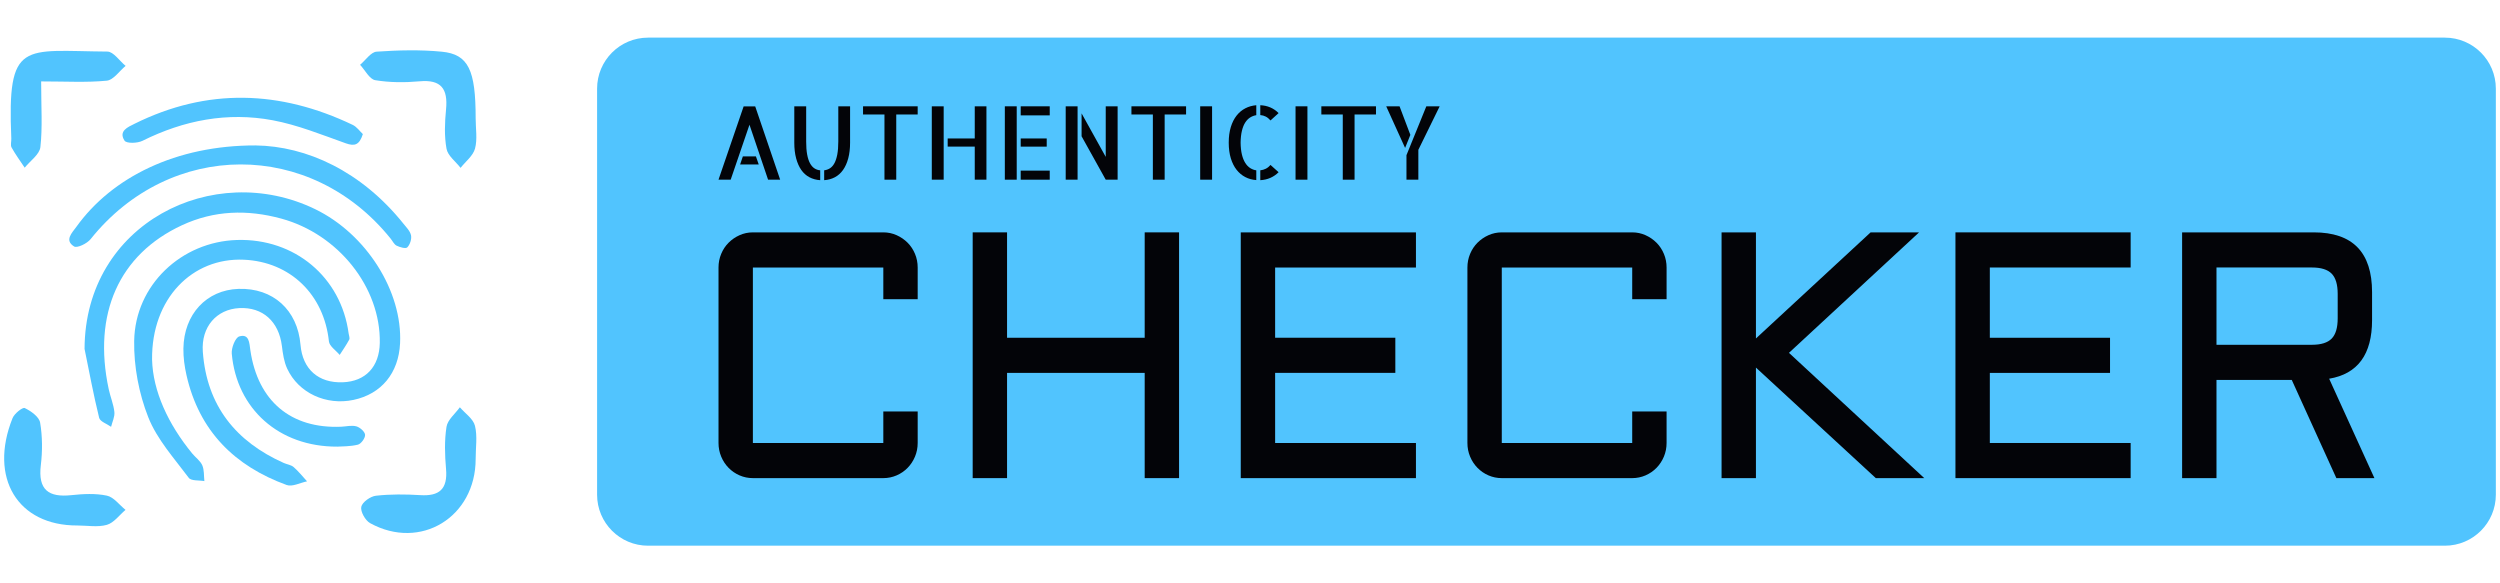 <?xml version="1.0" encoding="utf-8"?>
<!-- Generator: Adobe Illustrator 25.2.0, SVG Export Plug-In . SVG Version: 6.00 Build 0)  -->
<svg version="1.1" id="Layer_1" xmlns="http://www.w3.org/2000/svg" xmlns:xlink="http://www.w3.org/1999/xlink" x="0px" y="0px"
	 viewBox="0 0 3000 700" style="enable-background:new 0 0 3000 700;" xml:space="preserve">
<style type="text/css">
	.st0{fill:#51C4FE;}
	.st1{fill:#030408;}
</style>
<g>
	<g>
		<g>
			<path class="st0" d="M570.79,142.04c-0.02,12.15,2.26,24.93-0.76,36.23c-2.32,8.68-11.32,15.5-17.34,23.15
				c-5.88-7.59-15.34-14.5-16.87-22.92c-2.78-15.27-2.09-31.56-0.57-47.19c2.44-24.99-6.06-36.06-31.73-33.74
				c-17.65,1.59-35.86,1.55-53.25-1.35c-6.85-1.14-12.16-12.01-18.17-18.45c6.6-5.51,12.91-15.3,19.84-15.78
				c26.01-1.79,52.39-2.48,78.3,0.05C562.2,65.17,570.81,84.13,570.79,142.04z"/>
			<path class="st0" d="M570.79,550.66c0.04,69.8-66.16,110.45-126.68,77.1c-5.72-3.15-11.8-13.97-10.58-19.6
				c1.24-5.69,11.02-12.57,17.66-13.3c17.55-1.94,35.48-1.8,53.16-0.7c22.66,1.42,33-7.05,30.9-31.32
				c-1.46-16.8-2.04-34.13,0.55-50.65c1.32-8.47,10.43-15.67,16.02-23.45c6.31,7.34,16.04,13.79,18.14,22.22
				C573.07,523.46,570.76,537.36,570.79,550.66z"/>
			<path class="st0" d="M49.38,97.69c0,30.76,1.75,55.05-0.91,78.82c-0.99,8.85-12.26,16.51-18.84,24.71
				c-5.33-8.04-11.07-15.84-15.75-24.26c-1.53-2.76-0.15-7.14-0.31-10.77C8.49,47.27,27.69,61.16,128.85,61.89
				c7.33,0.05,14.59,11.19,21.88,17.17c-7.52,6.21-14.61,16.99-22.63,17.76C103.7,99.19,78.95,97.69,49.38,97.69z"/>
			<path class="st0" d="M92.81,630.58c-71.61,0.23-106.46-57.15-77.76-128.79c2.21-5.51,12.05-13.37,14.66-12.12
				c7.46,3.58,17.28,10.55,18.46,17.54c2.79,16.52,2.88,34.05,0.85,50.76c-3.66,30.19,9.54,39.1,36.66,36.21
				c14.09-1.5,28.89-2.3,42.56,0.58c8.26,1.74,14.98,11.13,22.4,17.08c-7.41,6.24-13.98,15.57-22.43,17.97
				C117.2,632.95,104.69,630.58,92.81,630.58z"/>
		</g>
		<g>
			<path class="st0" d="M101.47,418.71c0.39-150.42,154.35-227.17,276.82-167.67c61.23,29.74,104.8,98.5,101.8,160.92
				c-1.72,35.76-22.4,60.86-55.98,67.94c-32.7,6.9-65.86-8.24-79.47-37.49c-3.84-8.25-5.22-17.97-6.36-27.19
				c-3.63-29.38-22.98-46.93-51.1-45.5c-27.18,1.38-45.99,22.4-43.79,52.43c4.76,65.03,39.9,107.84,97.1,133.4
				c3.95,1.76,8.8,2.28,11.9,4.97c5.87,5.08,10.77,11.33,16.07,17.09c-8.22,1.65-17.68,6.86-24.46,4.39
				C281.91,559.4,239,517.58,223.76,450.08c-2.33-10.34-3.83-21.18-3.68-31.76c0.59-41.35,27.79-70.39,66.14-71.66
				c41.4-1.36,70.87,25.24,74.39,67.15c2.45,29.2,21.49,46.04,50.77,44.92c27.37-1.05,43.89-18.66,44.37-47.32
				c1.13-66.46-49.64-130.4-118.19-149.09c-40.68-11.09-80.57-9.99-119.29,8c-75.48,35.07-107.21,106.2-87.81,196.67
				c1.97,9.21,5.8,18.12,6.8,27.39c0.61,5.71-2.51,11.84-3.96,17.79c-4.95-3.56-13.19-6.26-14.32-10.81
				C112.24,474.05,107.13,446.31,101.47,418.71z"/>
			<path class="st0" d="M182.49,431.59c0.98,37.57,19.19,77.34,48.19,112.61c3.97,4.82,9.66,8.72,12.05,14.18
				c2.44,5.58,1.81,12.57,2.52,18.94c-6.41-1.19-15.83-0.03-18.75-3.94c-17.45-23.42-38.07-46.08-48.6-72.72
				c-11.2-28.36-17.41-60.95-16.89-91.54c1.13-67.17,56.79-119.11,123.3-121.14c69.26-2.11,125.02,44.55,134.05,112.17
				c0.33,2.5,1.66,5.6,0.7,7.4c-3.38,6.36-7.56,12.27-11.44,18.35c-4.48-5.4-12.31-10.43-12.92-16.25
				c-5.89-56.13-46.31-95.52-102.09-97.99C230.76,308.93,181.73,358.16,182.49,431.59z"/>
			<path class="st0" d="M306.6,174.51c61.47,0.81,127.12,30.98,177.59,94c3.49,4.36,8.06,8.87,9.05,13.94
				c0.88,4.5-1.27,11.18-4.49,14.38c-1.93,1.92-8.87-0.11-12.79-2.03c-3.02-1.48-4.84-5.53-7.19-8.45
				c-95.8-119.04-264.69-118.55-360.01,0.58c-4.26,5.33-16.2,11.1-19.87,8.81c-11.89-7.42-2.45-16.3,2.7-23.48
				C134.5,212.45,211.64,174.36,306.6,174.51z"/>
			<path class="st0" d="M435.43,160.91c-4.16,13.03-9.74,14.89-20.48,11.06c-28.92-10.3-57.84-22.07-87.76-27.66
				c-54.22-10.13-106.52-0.08-156.26,24.69c-6.05,3.01-19.18,3.34-21.49-0.21c-7.49-11.5,3.92-16.24,11.85-20.18
				c87.46-43.44,174.89-40.34,261.95,1.25C428.19,152.23,431.81,157.55,435.43,160.91z"/>
			<path class="st0" d="M404.88,535.97c-70.25,0.33-120.93-45.53-126.76-111.63c-0.61-6.87,4.26-19.22,8.98-20.62
				c12.13-3.61,12.07,8.01,13.37,16.84c9,60.82,48.64,94.06,108.87,91.51c6.16-0.26,12.69-2.01,18.34-0.43
				c4.3,1.2,10.19,6.4,10.42,10.14c0.24,3.92-4.8,10.87-8.64,11.82C420.01,535.94,409.93,535.59,404.88,535.97z"/>
		</g>
	</g>
	<g>
		<path class="st0" d="M2933.81,654.84H777.7c-33.79,0-61.19-27.39-61.19-61.19v-487.3c0-33.79,27.39-61.19,61.19-61.19h2156.12
			c33.79,0,61.19,27.39,61.19,61.19v487.3C2995,627.44,2967.61,654.84,2933.81,654.84z"/>
		<g>
			<g>
				<g>
					<path class="st1" d="M936.19,215.62H921.7l-22.32-65.94l-22.56,65.94h-14.61l30.15-87.92h13.91L936.19,215.62z M907.09,187.67
						l3.39,9.68h-22.32l3.27-9.68H907.09z"/>
					<path class="st1" d="M967.4,169.75c0,6.13,0.39,11.33,1.17,15.59c0.78,4.26,1.91,7.76,3.39,10.51c1.48,2.75,3.25,4.8,5.32,6.15
						c2.06,1.36,4.38,2.15,6.95,2.39v11.83c-4.75-0.32-9.06-1.49-12.91-3.52s-7.11-4.94-9.76-8.72c-2.65-3.78-4.71-8.42-6.19-13.92
						c-1.48-5.5-2.22-11.79-2.22-18.87v-43.6h14.26V169.75z M1020.1,127.58v43.6c0,7.09-0.74,13.38-2.22,18.87
						c-1.48,5.5-3.56,10.14-6.25,13.92c-2.69,3.78-5.94,6.69-9.76,8.72c-3.82,2.03-8.1,3.2-12.86,3.52v-11.83
						c2.57-0.32,4.89-1.13,6.95-2.45c2.06-1.31,3.84-3.32,5.32-6.03c1.48-2.71,2.63-6.19,3.45-10.45c0.82-4.26,1.23-9.5,1.23-15.71
						v-42.17H1020.1z"/>
					<path class="st1" d="M1101.21,127.58v9.8h-25.71v78.25h-14.14v-78.25h-25.71v-9.8H1101.21z"/>
					<path class="st1" d="M1118.15,127.58h14.26v88.04h-14.26V127.58z M1183.72,127.58v88.04h-14.02v-39.66h-32.49v-9.8h32.49
						v-38.59H1183.72z"/>
					<path class="st1" d="M1205.8,127.58h14.26v88.04h-14.26V127.58z M1259.68,127.58v10.87h-34.83v-10.87H1259.68z M1256.06,175.96
						h-31.2v-9.8h31.2V175.96z M1224.85,204.75h34.83v10.87h-34.83V204.75z"/>
					<path class="st1" d="M1278.84,215.62v-88.04h14.26v88.04H1278.84z M1326.88,127.58h14.26v88.04h-14.26l-28.98-52.08v-27.48
						l28.98,52.2V127.58z"/>
					<path class="st1" d="M1423.29,127.58v9.8h-25.71v78.25h-14.14v-78.25h-25.71v-9.8H1423.29z"/>
					<path class="st1" d="M1454.49,215.62h-14.26v-88.04h14.26V215.62z"/>
					<path class="st1" d="M1474.48,171.18c0-7.09,0.84-13.34,2.51-18.76c1.67-5.41,3.99-9.99,6.95-13.74
						c2.96-3.74,6.45-6.65,10.46-8.72c4.01-2.07,8.39-3.3,13.15-3.7v11.95c-2.57,0.4-4.99,1.3-7.25,2.69
						c-2.26,1.39-4.25,3.4-5.96,6.03c-1.71,2.63-3.06,5.95-4.03,9.97c-0.98,4.02-1.5,8.78-1.58,14.28
						c0.08,5.58,0.6,10.35,1.58,14.34c0.97,3.98,2.32,7.33,4.03,10.03c1.71,2.71,3.72,4.78,6.02,6.21c2.3,1.43,4.69,2.31,7.19,2.63
						v11.71c-4.75-0.32-9.14-1.51-13.15-3.58c-4.01-2.07-7.5-4.98-10.46-8.72c-2.96-3.74-5.28-8.34-6.95-13.8
						C1475.31,184.54,1474.48,178.27,1474.48,171.18z M1524.61,144.54c-1.79-2.07-3.7-3.62-5.73-4.66
						c-2.03-1.03-4.21-1.63-6.54-1.79v-11.83c8.72,0.4,16.05,3.54,21.97,9.44L1524.61,144.54z M1512.34,204.39
						c2.34-0.24,4.54-0.88,6.6-1.91c2.06-1.03,3.95-2.55,5.67-4.54l9.7,8.72c-2.96,2.95-6.27,5.22-9.93,6.81
						c-3.66,1.59-7.67,2.51-12.04,2.75V204.39z"/>
					<path class="st1" d="M1568.91,215.62h-14.26v-88.04h14.26V215.62z"/>
					<path class="st1" d="M1651.18,127.58v9.8h-25.71v78.25h-14.14v-78.25h-25.71v-9.8H1651.18z"/>
					<path class="st1" d="M1679.46,127.58l12.97,34.28l-6.31,15.65l-22.67-49.93H1679.46z M1711.6,127.58h16.01l-25.59,52.2v35.84
						h-14.26v-29.39L1711.6,127.58z"/>
				</g>
			</g>
			<g>
				<path class="st1" d="M862.22,321c0-5.76,1.07-11.21,3.22-16.35c2.14-5.14,5.09-9.59,8.85-13.37c3.75-3.77,8.15-6.79,13.18-9.05
					c5.03-2.26,10.36-3.39,15.99-3.39h156.52c5.63,0,10.96,1.13,15.99,3.39c5.03,2.26,9.42,5.28,13.18,9.05
					c3.75,3.77,6.7,8.23,8.85,13.37c2.14,5.14,3.22,10.59,3.22,16.35v38.04h-41.24V321H903.46v210.58h156.52v-37.84h41.24v37.84
					c0,5.76-1.08,11.21-3.22,16.35c-2.15,5.14-5.1,9.63-8.85,13.47c-3.76,3.84-8.15,6.86-13.18,9.05
					c-5.03,2.19-10.36,3.29-15.99,3.29H903.46c-5.63,0-10.96-1.1-15.99-3.29c-5.03-2.19-9.42-5.21-13.18-9.05
					c-3.76-3.84-6.71-8.33-8.85-13.47c-2.15-5.14-3.22-10.59-3.22-16.35V321z"/>
				<path class="st1" d="M1414.87,278.84v294.9h-41.24V447.47h-165.17v126.27h-41.24v-294.9h41.24v126.47h165.17V278.84H1414.87z"/>
				<path class="st1" d="M1488.9,278.84h210.24V321h-168.99v84.32h144.25v42.16h-144.25v84.11h168.99v42.16H1488.9V278.84z"/>
				<path class="st1" d="M1760.9,321c0-5.76,1.07-11.21,3.22-16.35c2.14-5.14,5.09-9.59,8.85-13.37c3.75-3.77,8.15-6.79,13.18-9.05
					c5.03-2.26,10.36-3.39,15.99-3.39h156.52c5.63,0,10.96,1.13,15.99,3.39c5.03,2.26,9.42,5.28,13.18,9.05
					c3.75,3.77,6.7,8.23,8.85,13.37c2.14,5.14,3.22,10.59,3.22,16.35v38.04h-41.24V321h-156.52v210.58h156.52v-37.84h41.24v37.84
					c0,5.76-1.08,11.21-3.22,16.35c-2.15,5.14-5.1,9.63-8.85,13.47c-3.76,3.84-8.15,6.86-13.18,9.05
					c-5.03,2.19-10.36,3.29-15.99,3.29h-156.52c-5.63,0-10.96-1.1-15.99-3.29c-5.03-2.19-9.42-5.21-13.18-9.05
					c-3.76-3.84-6.71-8.33-8.85-13.47c-2.15-5.14-3.22-10.59-3.22-16.35V321z"/>
				<path class="st1" d="M2107.13,278.84v127.3l137.61-127.3h58.14l-156.12,144.57l162.35,150.33h-58.14l-143.85-132.64v132.64
					h-41.24v-294.9H2107.13z"/>
				<path class="st1" d="M2346.54,278.84h210.24V321h-168.99v84.32h144.25v42.16h-144.25v84.11h168.99v42.16h-210.24V278.84z"/>
				<path class="st1" d="M2846.48,384.13c0,41.13-17.17,64.57-51.5,70.33l54.32,119.28h-45.67l-53.52-117.84h-90.33v117.84h-41.24
					v-294.9h157.93c46.67,0,70.01,23.93,70.01,71.77V384.13z M2659.78,413.74h114.47c11,0,18.91-2.47,23.74-7.4
					s7.24-13.02,7.24-24.27v-29.41c0-11.24-2.41-19.33-7.24-24.27s-12.74-7.4-23.74-7.4h-114.47V413.74z"/>
			</g>
		</g>
	</g>
</g>
</svg>

